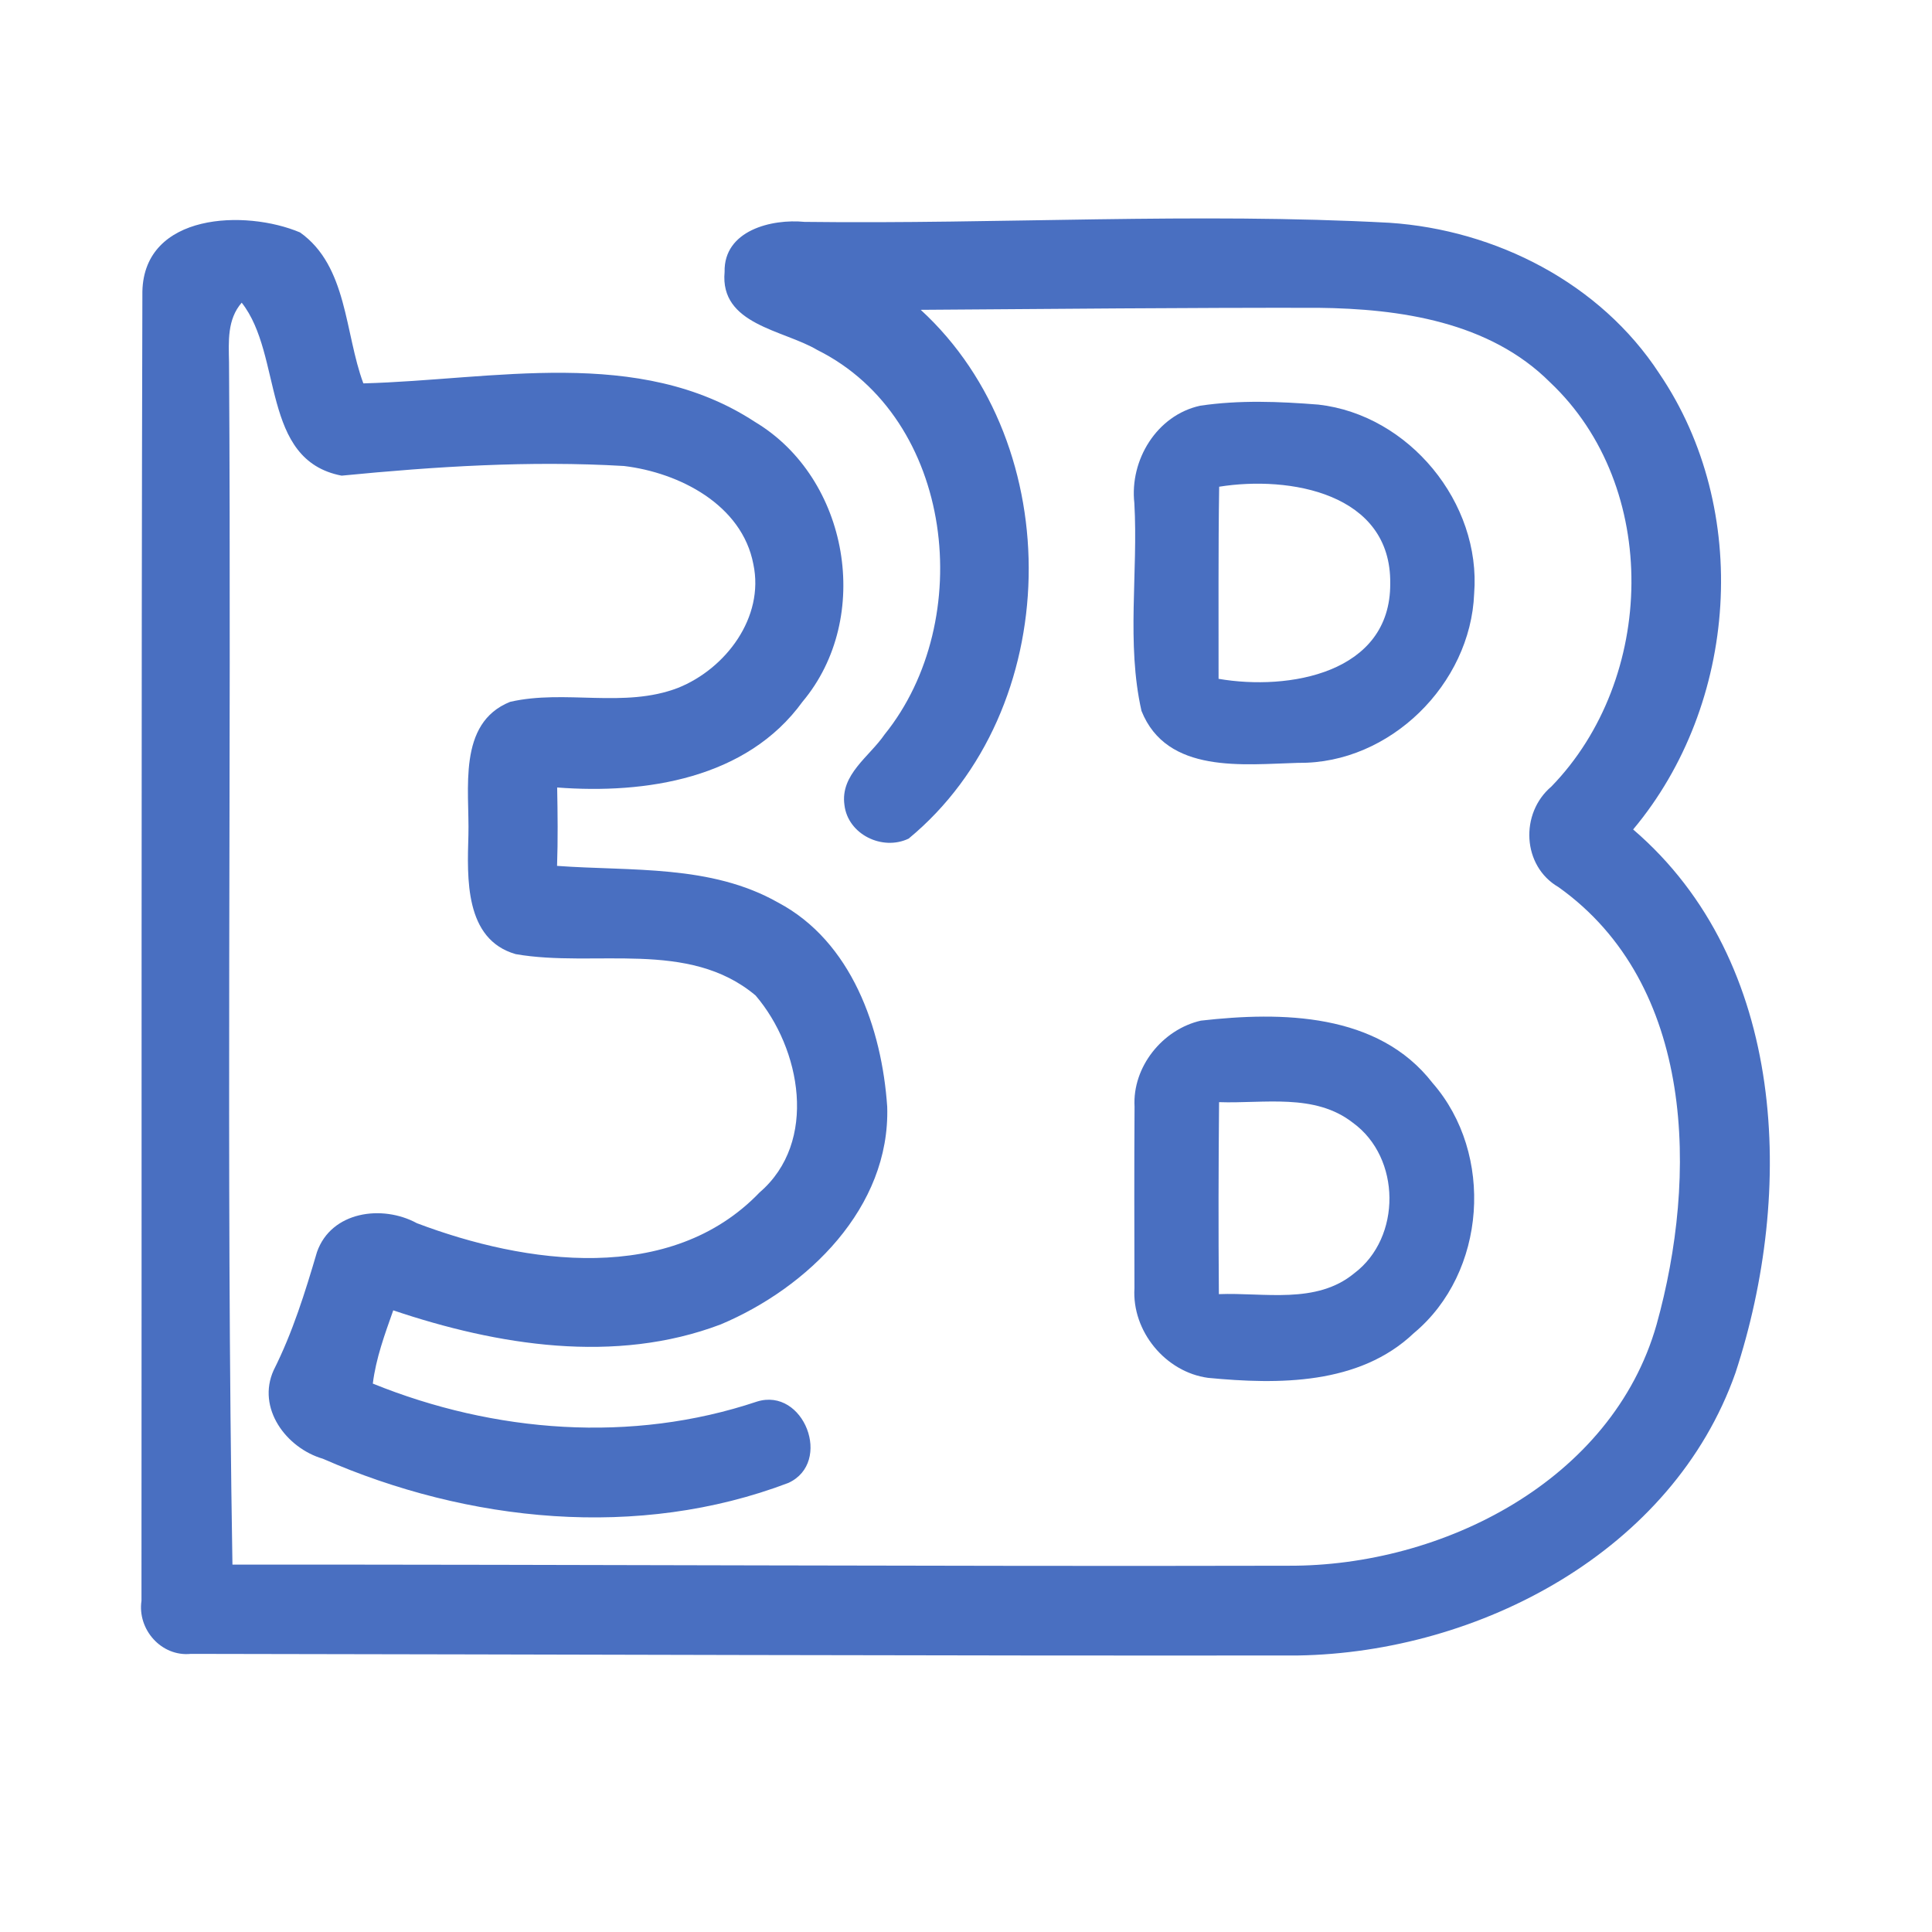 <?xml version="1.0" encoding="UTF-8" ?>
<!DOCTYPE svg PUBLIC "-//W3C//DTD SVG 1.1//EN" "http://www.w3.org/Graphics/SVG/1.1/DTD/svg11.dtd">
<svg width="192pt" height="192pt" viewBox="0 0 192 192" version="1.1" xmlns="http://www.w3.org/2000/svg">
<g id="#496fc1ff">
<path fill="#496fc1" opacity="1.00" d=" M 14.15 28.96 C 14.33 21.15 24.40 20.81 29.82 23.10 C 34.54 26.45 34.25 33.11 36.11 38.10 C 49.03 37.76 63.47 34.36 75.03 41.93 C 84.37 47.52 86.77 61.38 79.75 69.74 C 74.21 77.39 64.18 78.93 55.37 78.26 C 55.42 80.86 55.45 83.45 55.36 86.05 C 62.74 86.59 70.64 85.90 77.32 89.69 C 84.63 93.56 87.64 102.21 88.17 109.99 C 88.48 120.00 80.27 127.98 71.62 131.62 C 61.13 135.60 49.43 133.71 39.08 130.22 C 38.24 132.60 37.36 134.98 37.05 137.50 C 49.12 142.39 62.77 143.46 75.22 139.29 C 79.89 137.83 82.78 145.33 78.35 147.37 C 63.44 153.04 46.51 151.29 32.09 144.97 C 28.45 143.91 25.48 139.94 27.20 136.16 C 29.08 132.42 30.32 128.44 31.50 124.43 C 32.92 120.37 38.00 119.69 41.43 121.56 C 52.23 125.65 66.66 127.71 75.49 118.50 C 81.33 113.48 79.59 104.20 75.09 98.93 C 68.42 93.32 59.09 96.19 51.25 94.82 C 46.15 93.36 46.43 87.24 46.55 83.00 C 46.67 78.48 45.42 71.87 50.69 69.75 C 56.15 68.49 62.03 70.42 67.38 68.36 C 72.13 66.46 75.98 61.35 74.87 56.08 C 73.75 50.16 67.51 46.97 62.01 46.31 C 52.65 45.76 43.26 46.36 33.95 47.27 C 25.88 45.72 28.14 35.31 24.02 30.08 C 22.57 31.74 22.72 33.94 22.76 35.99 C 23.02 75.82 22.44 115.67 23.10 155.49 C 58.08 155.47 93.07 155.68 128.04 155.60 C 143.34 155.67 160.22 147.15 164.63 131.63 C 168.71 116.98 168.51 97.87 154.88 88.16 C 151.26 86.06 151.04 80.82 154.17 78.17 C 164.55 67.50 165.06 48.38 154.04 37.99 C 148.02 31.97 139.13 30.68 130.99 30.59 C 117.83 30.57 104.66 30.70 91.50 30.79 C 106.24 44.31 105.76 70.59 90.30 83.34 C 87.69 84.59 84.26 82.92 83.92 80.00 C 83.49 76.97 86.40 75.20 87.91 72.99 C 97.04 61.68 94.88 41.58 81.22 34.78 C 77.84 32.77 71.52 32.28 72.01 27.02 C 71.92 22.90 76.67 21.73 79.96 22.05 C 99.34 22.29 118.74 21.10 138.09 22.14 C 148.66 22.85 159.04 28.14 164.90 37.12 C 174.09 50.65 172.74 69.97 162.30 82.43 C 177.63 95.58 178.36 118.48 172.47 136.43 C 166.23 154.15 147.03 164.23 128.98 164.52 C 92.31 164.56 55.64 164.41 18.97 164.36 C 16.04 164.66 13.64 161.94 14.06 159.08 C 14.09 115.71 14.03 72.33 14.15 28.96 Z" />
<path fill="#496fc1" opacity="1.00" d=" M 119.27 40.32 C 123.15 39.74 127.13 39.90 131.03 40.21 C 140.02 41.23 147.21 49.96 146.50 58.99 C 146.15 67.99 138.12 75.92 129.05 75.81 C 123.58 75.96 115.96 76.95 113.44 70.65 C 111.92 63.92 113.12 56.86 112.73 50.00 C 112.25 45.72 114.96 41.26 119.27 40.32 M 121.16 48.37 C 121.06 54.73 121.11 61.10 121.10 67.46 C 128.05 68.66 138.20 66.93 138.16 58.00 C 138.28 49.00 128.14 47.25 121.16 48.37 Z" />
<path fill="#496fc1" opacity="1.00" d=" M 119.34 101.43 C 127.35 100.52 136.95 100.63 142.37 107.63 C 148.52 114.67 147.73 126.47 140.51 132.48 C 135.08 137.65 127.03 137.60 120.06 136.93 C 115.82 136.36 112.48 132.29 112.74 128.02 C 112.73 122.01 112.71 115.99 112.75 109.98 C 112.53 106.02 115.53 102.30 119.34 101.43 M 121.15 109.53 C 121.09 115.89 121.08 122.25 121.13 128.61 C 125.61 128.43 130.80 129.66 134.58 126.54 C 139.30 122.99 139.24 115.05 134.45 111.58 C 130.66 108.61 125.60 109.69 121.15 109.53 Z" />
</g>
</svg>
